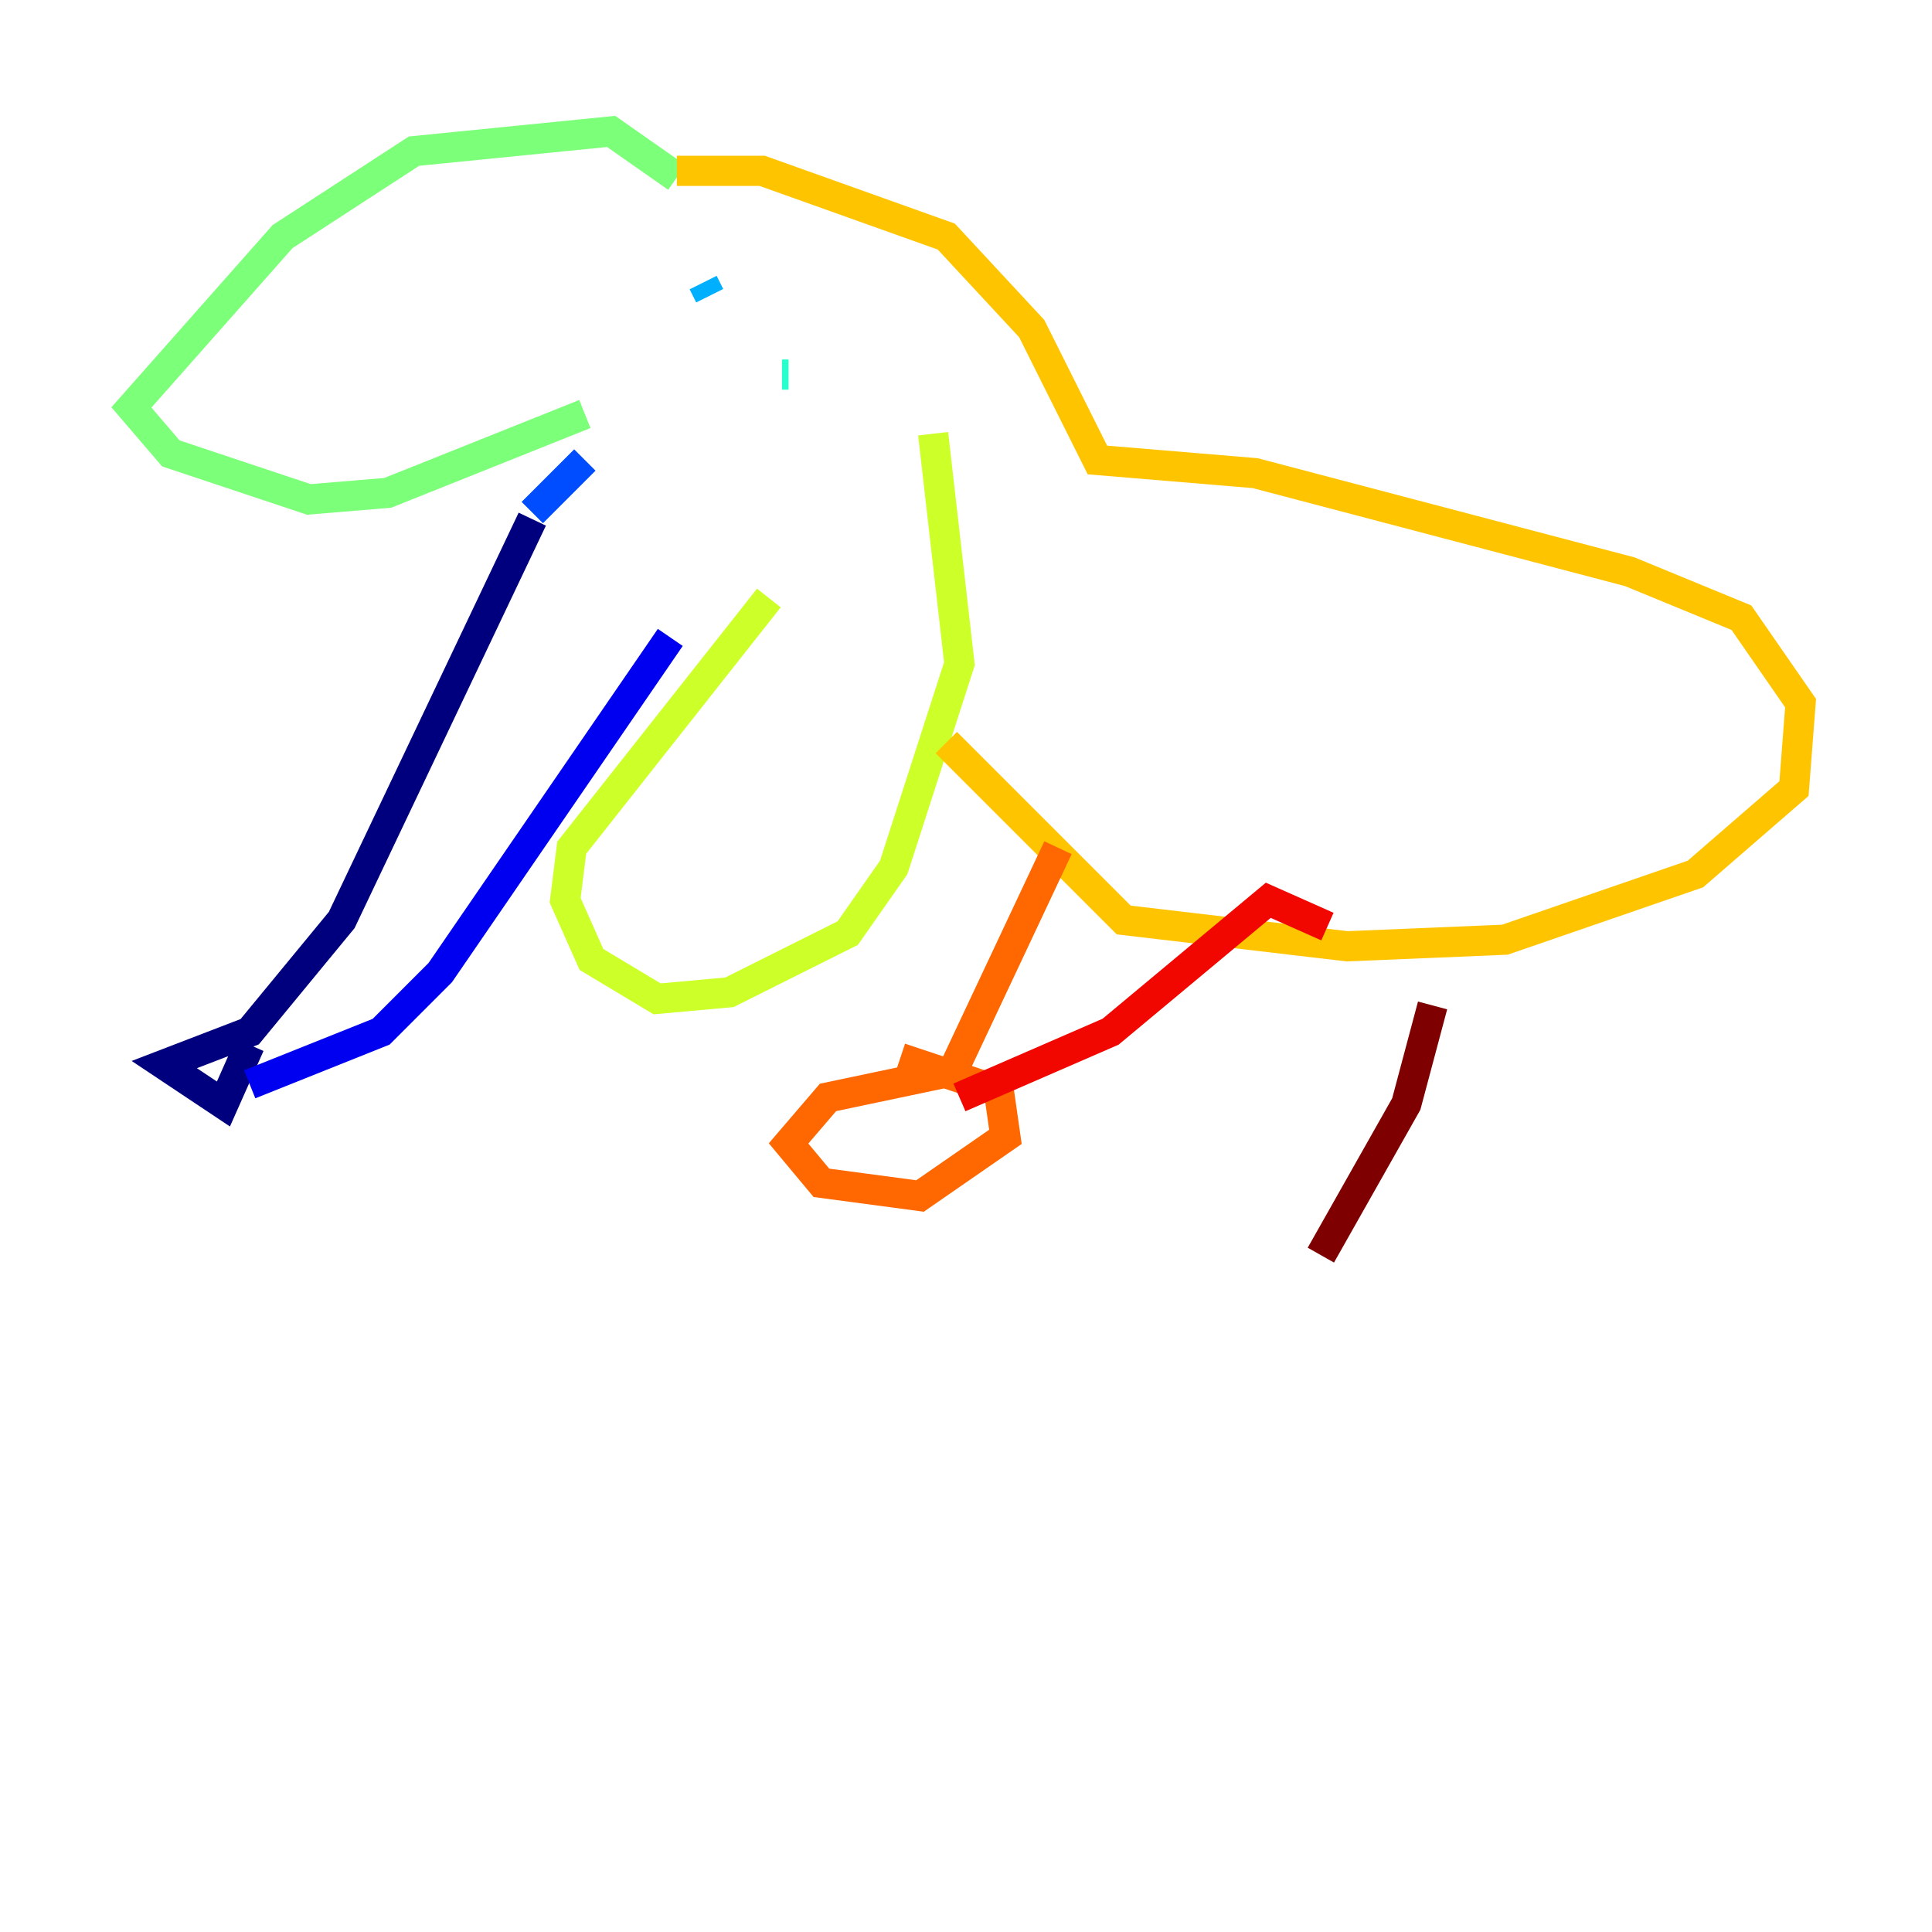 <?xml version="1.0" encoding="utf-8" ?>
<svg baseProfile="tiny" height="128" version="1.2" viewBox="0,0,128,128" width="128" xmlns="http://www.w3.org/2000/svg" xmlns:ev="http://www.w3.org/2001/xml-events" xmlns:xlink="http://www.w3.org/1999/xlink"><defs /><polyline fill="none" points="35.265,34.395 22.64,60.952 16.544,68.354 10.884,70.531 14.803,73.143 16.544,69.225" stroke="#00007f" stroke-width="2" /><polyline fill="none" points="16.544,71.837 25.252,68.354 29.17,64.435 44.408,42.231" stroke="#0000f1" stroke-width="2" /><polyline fill="none" points="35.265,33.959 38.748,30.476" stroke="#004cff" stroke-width="2" /><polyline fill="none" points="46.585,18.721 47.02,19.592" stroke="#00b0ff" stroke-width="2" /><polyline fill="none" points="51.809,24.816 52.245,24.816" stroke="#29ffcd" stroke-width="2" /><polyline fill="none" points="44.843,11.755 40.49,8.707 27.429,10.014 18.721,15.674 8.707,26.993 11.32,30.041 20.463,33.088 25.687,32.653 38.748,27.429" stroke="#7cff79" stroke-width="2" /><polyline fill="none" points="61.823,28.735 63.565,43.973 59.211,57.469 56.163,61.823 48.327,65.742 43.537,66.177 39.184,63.565 37.442,59.646 37.878,56.163 50.939,39.619" stroke="#cdff29" stroke-width="2" /><polyline fill="none" points="44.843,11.32 50.503,11.32 62.694,15.674 68.354,21.769 72.707,30.476 83.156,31.347 107.973,37.878 115.374,40.925 119.293,46.585 118.857,52.245 112.326,57.905 99.701,62.258 89.252,62.694 74.449,60.952 62.694,49.197" stroke="#ffc400" stroke-width="2" /><polyline fill="none" points="70.095,56.163 63.129,70.966 54.857,72.707 52.245,75.755 54.422,78.367 60.952,79.238 66.612,75.32 66.177,72.272 59.646,70.095" stroke="#ff6700" stroke-width="2" /><polyline fill="none" points="63.565,72.707 73.578,68.354 84.027,59.646 87.946,61.388" stroke="#f10700" stroke-width="2" /><polyline fill="none" points="94.912,66.612 93.17,73.143 87.51,83.156" stroke="#7f0000" stroke-width="2" /></svg>